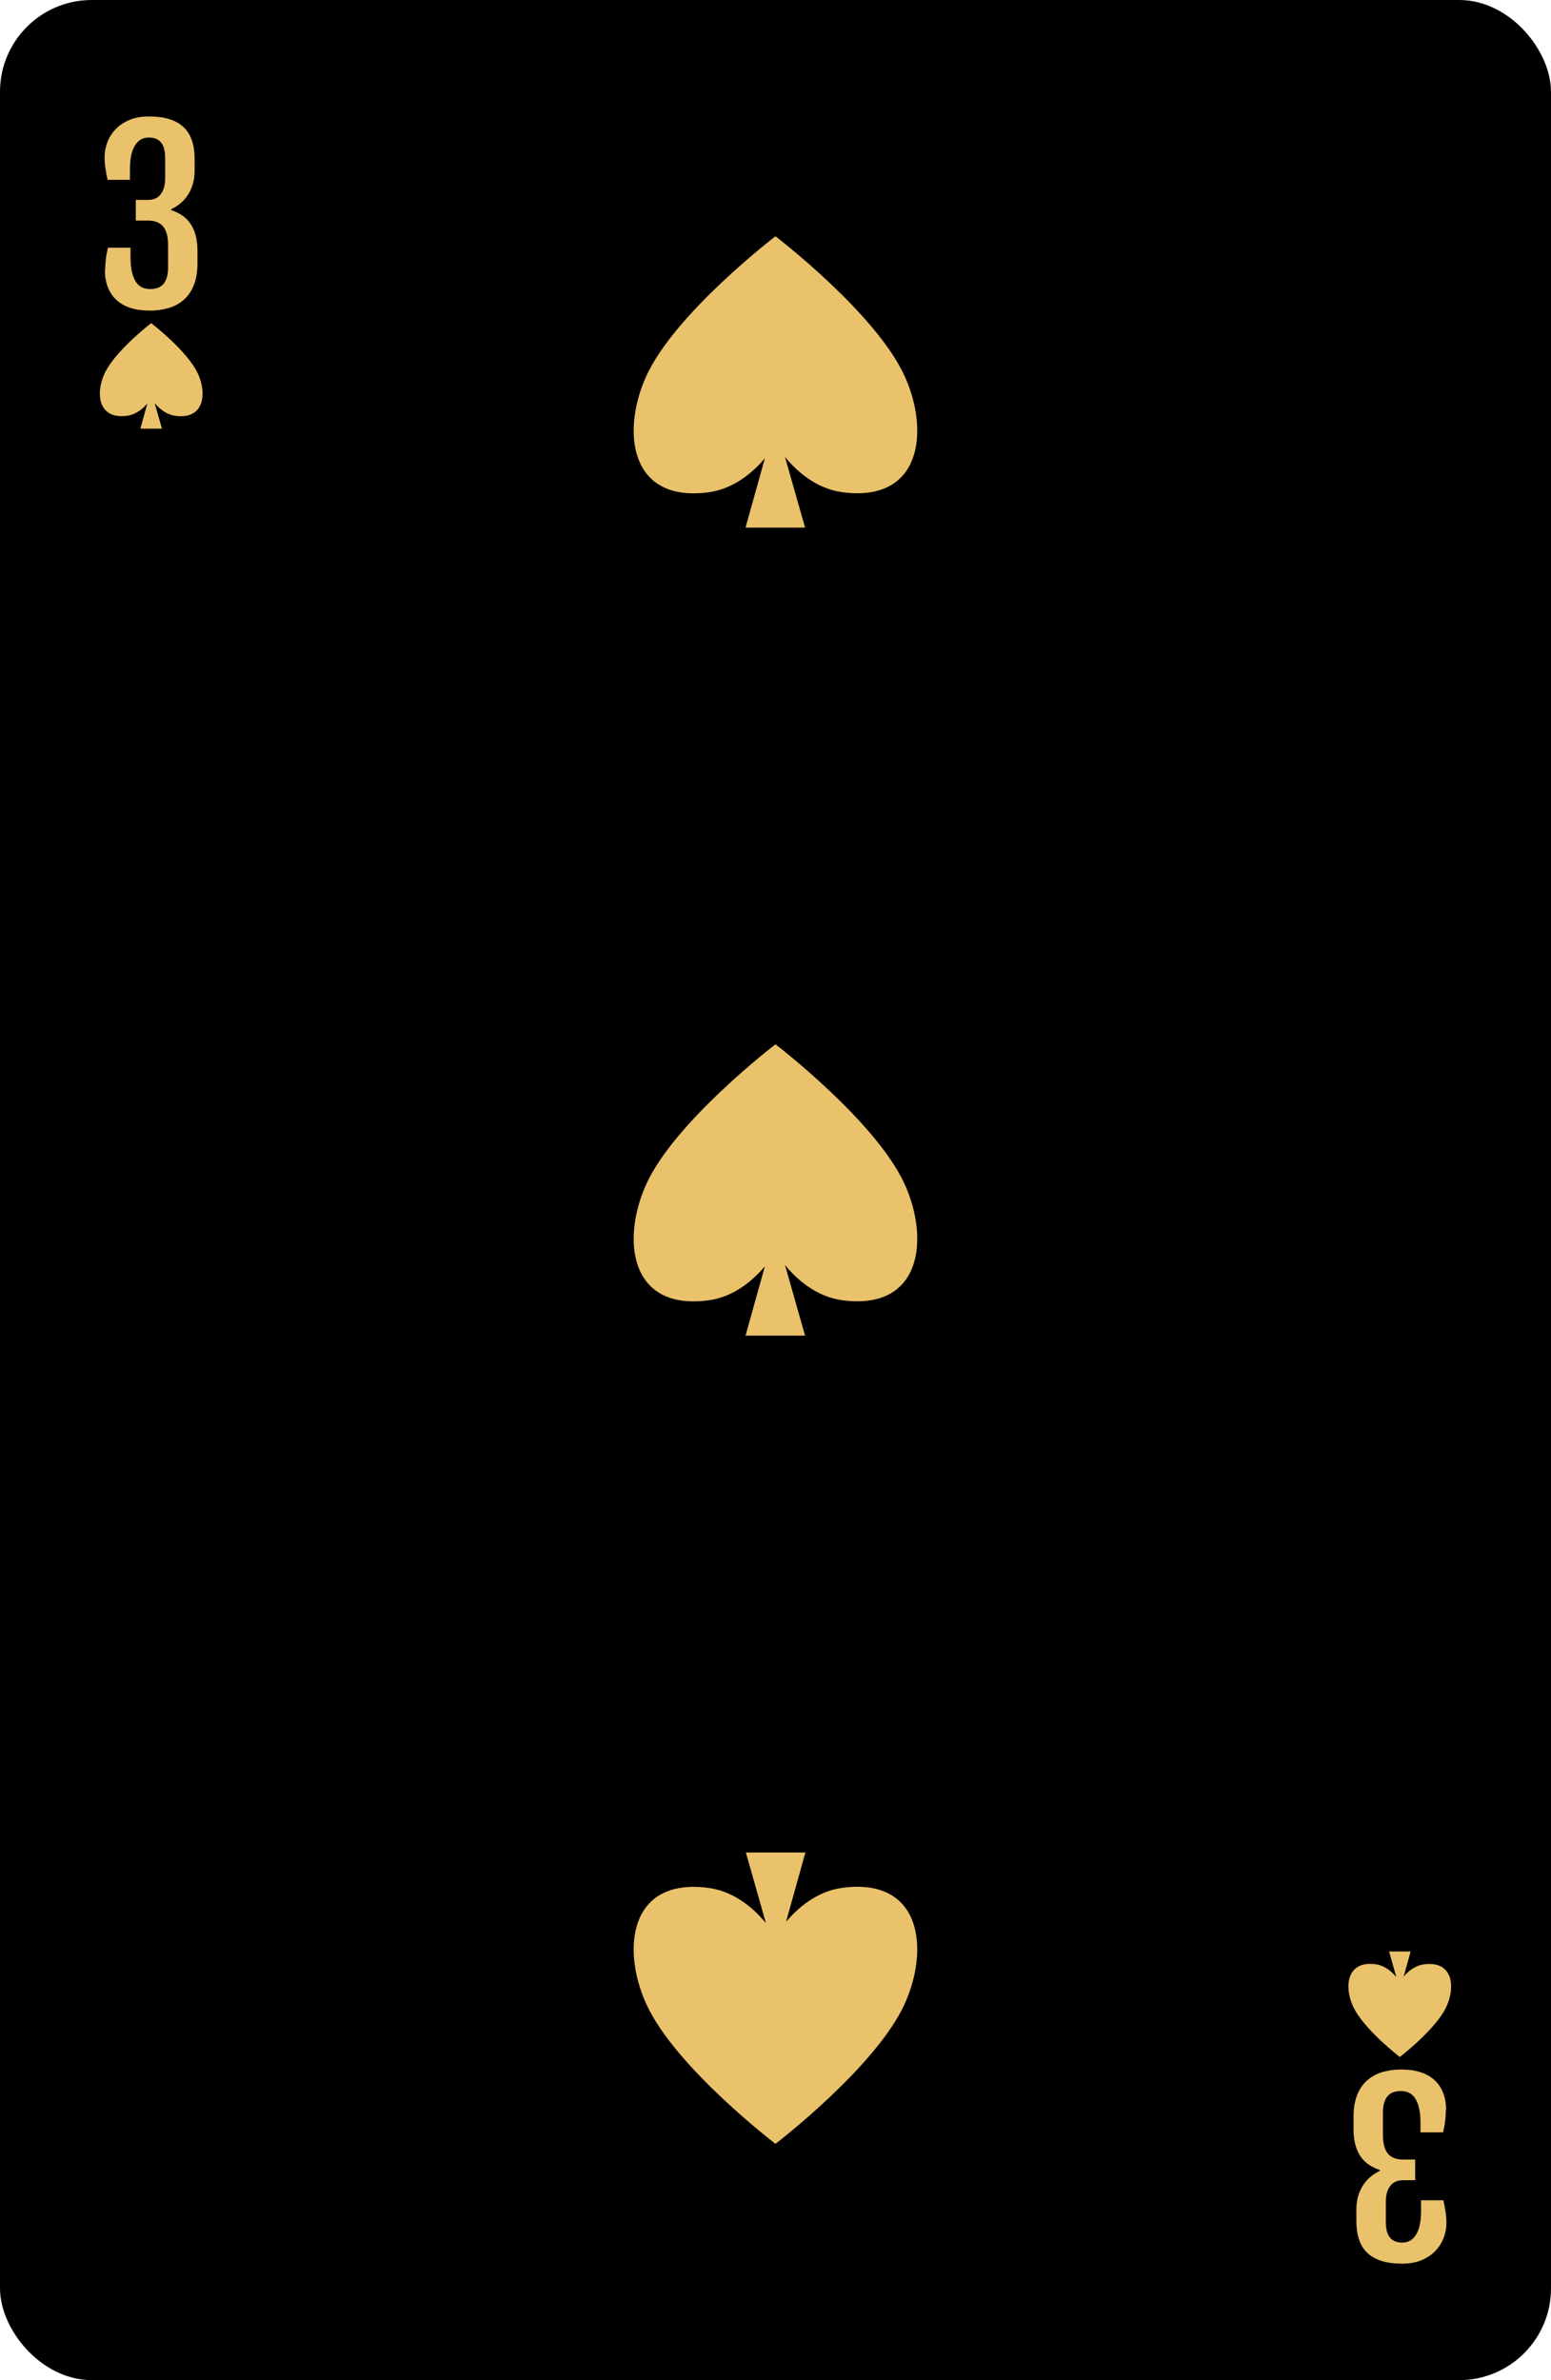 <?xml version="1.0" encoding="UTF-8"?><svg id="Layer_2" xmlns="http://www.w3.org/2000/svg" viewBox="0 0 190.71 292.64"><defs><style>.cls-1{fill:#eac26b;}</style></defs><g id="_ÎÓÈ_1"><g><g><rect width="190.71" height="292.64" rx="11.28" ry="11.28"/><g><path class="cls-1" d="m12.93,33.22c0-.39.03-.83.08-1.3s.14-.96.26-1.46h2.78v1.2c0,.73.06,1.35.19,1.84.12.5.29.89.5,1.2.21.3.46.52.76.65.29.13.61.19.96.19s.65-.05.92-.14c.27-.1.51-.25.7-.47.19-.22.34-.5.44-.85.1-.34.15-.76.15-1.26v-2.6c0-.5-.04-.94-.13-1.32-.09-.39-.23-.71-.42-.97-.19-.26-.44-.46-.76-.6-.31-.14-.7-.21-1.16-.21h-1.5v-2.54h1.5c.29,0,.57-.05.82-.14.26-.1.48-.25.67-.47.19-.22.34-.49.45-.83.11-.34.17-.75.17-1.24v-2.46c0-.87-.17-1.51-.51-1.92-.34-.41-.84-.61-1.51-.61-.74,0-1.31.33-1.71,1-.4.66-.6,1.62-.6,2.87v1.33h-2.75c-.1-.46-.19-.91-.26-1.37-.07-.45-.11-.93-.11-1.44,0-.6.11-1.19.33-1.78.22-.59.55-1.13,1-1.6.44-.48,1.01-.86,1.69-1.16.68-.29,1.49-.44,2.41-.44,1,0,1.86.11,2.57.34.72.23,1.3.57,1.75,1.01.45.44.79.99,1,1.64.22.65.32,1.38.32,2.21v1.44c0,.67-.08,1.26-.25,1.78-.17.52-.39.97-.66,1.35-.27.39-.58.71-.92.98-.34.27-.69.49-1.05.65v.11c.46.16.88.36,1.28.61.39.25.74.58,1.02.97.29.39.52.87.68,1.43.16.56.25,1.22.25,1.99v1.55c0,1.08-.16,1.99-.47,2.74-.31.74-.73,1.34-1.27,1.79-.53.45-1.15.78-1.86.98-.71.2-1.46.3-2.25.3-1.8,0-3.17-.44-4.11-1.31-.94-.87-1.42-2.1-1.42-3.69Z"/><path class="cls-1" d="m177.78,259.42c0,.39-.03.83-.08,1.3-.05.47-.14.96-.26,1.46h-2.78v-1.2c0-.73-.06-1.35-.19-1.84-.12-.5-.29-.89-.5-1.2-.21-.3-.46-.52-.76-.65-.29-.13-.61-.19-.96-.19s-.65.05-.92.14c-.27.1-.51.25-.7.47-.19.22-.34.5-.44.85-.1.34-.15.76-.15,1.26v2.6c0,.5.04.94.13,1.32.09.39.23.71.42.97.19.26.44.46.76.6.31.14.7.21,1.16.21h1.5v2.54h-1.5c-.29,0-.57.05-.82.14-.26.1-.48.25-.67.47-.19.22-.34.49-.45.83-.11.34-.17.75-.17,1.24v2.46c0,.87.17,1.51.51,1.92.34.41.84.61,1.51.61.74,0,1.31-.33,1.71-1,.4-.66.6-1.62.6-2.87v-1.33h2.75c.1.46.19.91.26,1.37.07.45.11.93.11,1.44,0,.6-.11,1.19-.33,1.78s-.55,1.13-1,1.6c-.44.48-1.01.86-1.69,1.16-.68.29-1.49.44-2.41.44-1,0-1.86-.11-2.57-.34s-1.3-.57-1.75-1.01c-.45-.44-.79-.99-1-1.64-.22-.65-.32-1.38-.32-2.21v-1.44c0-.67.08-1.26.25-1.78.17-.52.39-.97.66-1.35s.58-.71.92-.98c.34-.27.69-.49,1.05-.65v-.11c-.46-.16-.88-.36-1.28-.61-.39-.25-.74-.58-1.02-.97-.29-.39-.52-.87-.68-1.43-.16-.56-.25-1.22-.25-1.99v-1.55c0-1.08.16-1.99.47-2.74.31-.74.73-1.34,1.27-1.79.53-.45,1.15-.78,1.86-.98.71-.2,1.46-.3,2.25-.3,1.8,0,3.17.44,4.11,1.31.94.87,1.42,2.1,1.42,3.69Z"/></g></g><g><path class="cls-1" d="m24.34,45.96c-1.27-2.8-5.75-6.23-5.75-6.23,0,0-4.48,3.43-5.75,6.23-1.11,2.44-.76,5.63,2.77,5.16,1.17-.15,2.02-.93,2.51-1.51l-.86,3.09h1.33s1.32,0,1.32,0l-.89-3.14c.48.58,1.35,1.41,2.56,1.57,3.53.47,3.88-2.72,2.77-5.16Z"/><path class="cls-1" d="m166.37,246.68c1.27,2.8,5.75,6.23,5.75,6.23,0,0,4.48-3.43,5.75-6.23,1.11-2.44.76-5.63-2.77-5.16-1.17.15-2.02.93-2.51,1.51l.86-3.09h-1.33s-1.32,0-1.32,0l.89,3.14c-.48-.58-1.35-1.41-2.56-1.57-3.53-.47-3.88,2.72-2.77,5.16Z"/></g><g><path class="cls-1" d="m111.24,46.26c-3.51-7.75-15.89-17.21-15.89-17.21,0,0-12.38,9.47-15.89,17.21-3.06,6.75-2.09,15.56,7.65,14.27,3.22-.43,5.59-2.58,6.94-4.19l-2.38,8.53h3.68s3.64,0,3.64,0l-2.47-8.69c1.32,1.62,3.74,3.9,7.07,4.34,9.75,1.29,10.71-7.53,7.65-14.27Z"/><path class="cls-1" d="m111.24,145.61c-3.51-7.75-15.89-17.21-15.89-17.21,0,0-12.38,9.47-15.89,17.21-3.06,6.75-2.09,15.56,7.65,14.27,3.22-.43,5.59-2.58,6.94-4.19l-2.38,8.53h3.68s3.64,0,3.64,0l-2.47-8.69c1.32,1.62,3.74,3.9,7.07,4.34,9.75,1.29,10.71-7.53,7.65-14.27Z"/><path class="cls-1" d="m79.46,246.38c3.51,7.75,15.89,17.21,15.89,17.21,0,0,12.38-9.47,15.89-17.21,3.06-6.75,2.09-15.56-7.65-14.27-3.23.43-5.59,2.58-6.94,4.19l2.38-8.53h-3.68s-3.64,0-3.64,0l2.47,8.69c-1.32-1.62-3.74-3.9-7.07-4.34-9.75-1.29-10.71,7.53-7.65,14.27Z"/></g></g></g></svg>